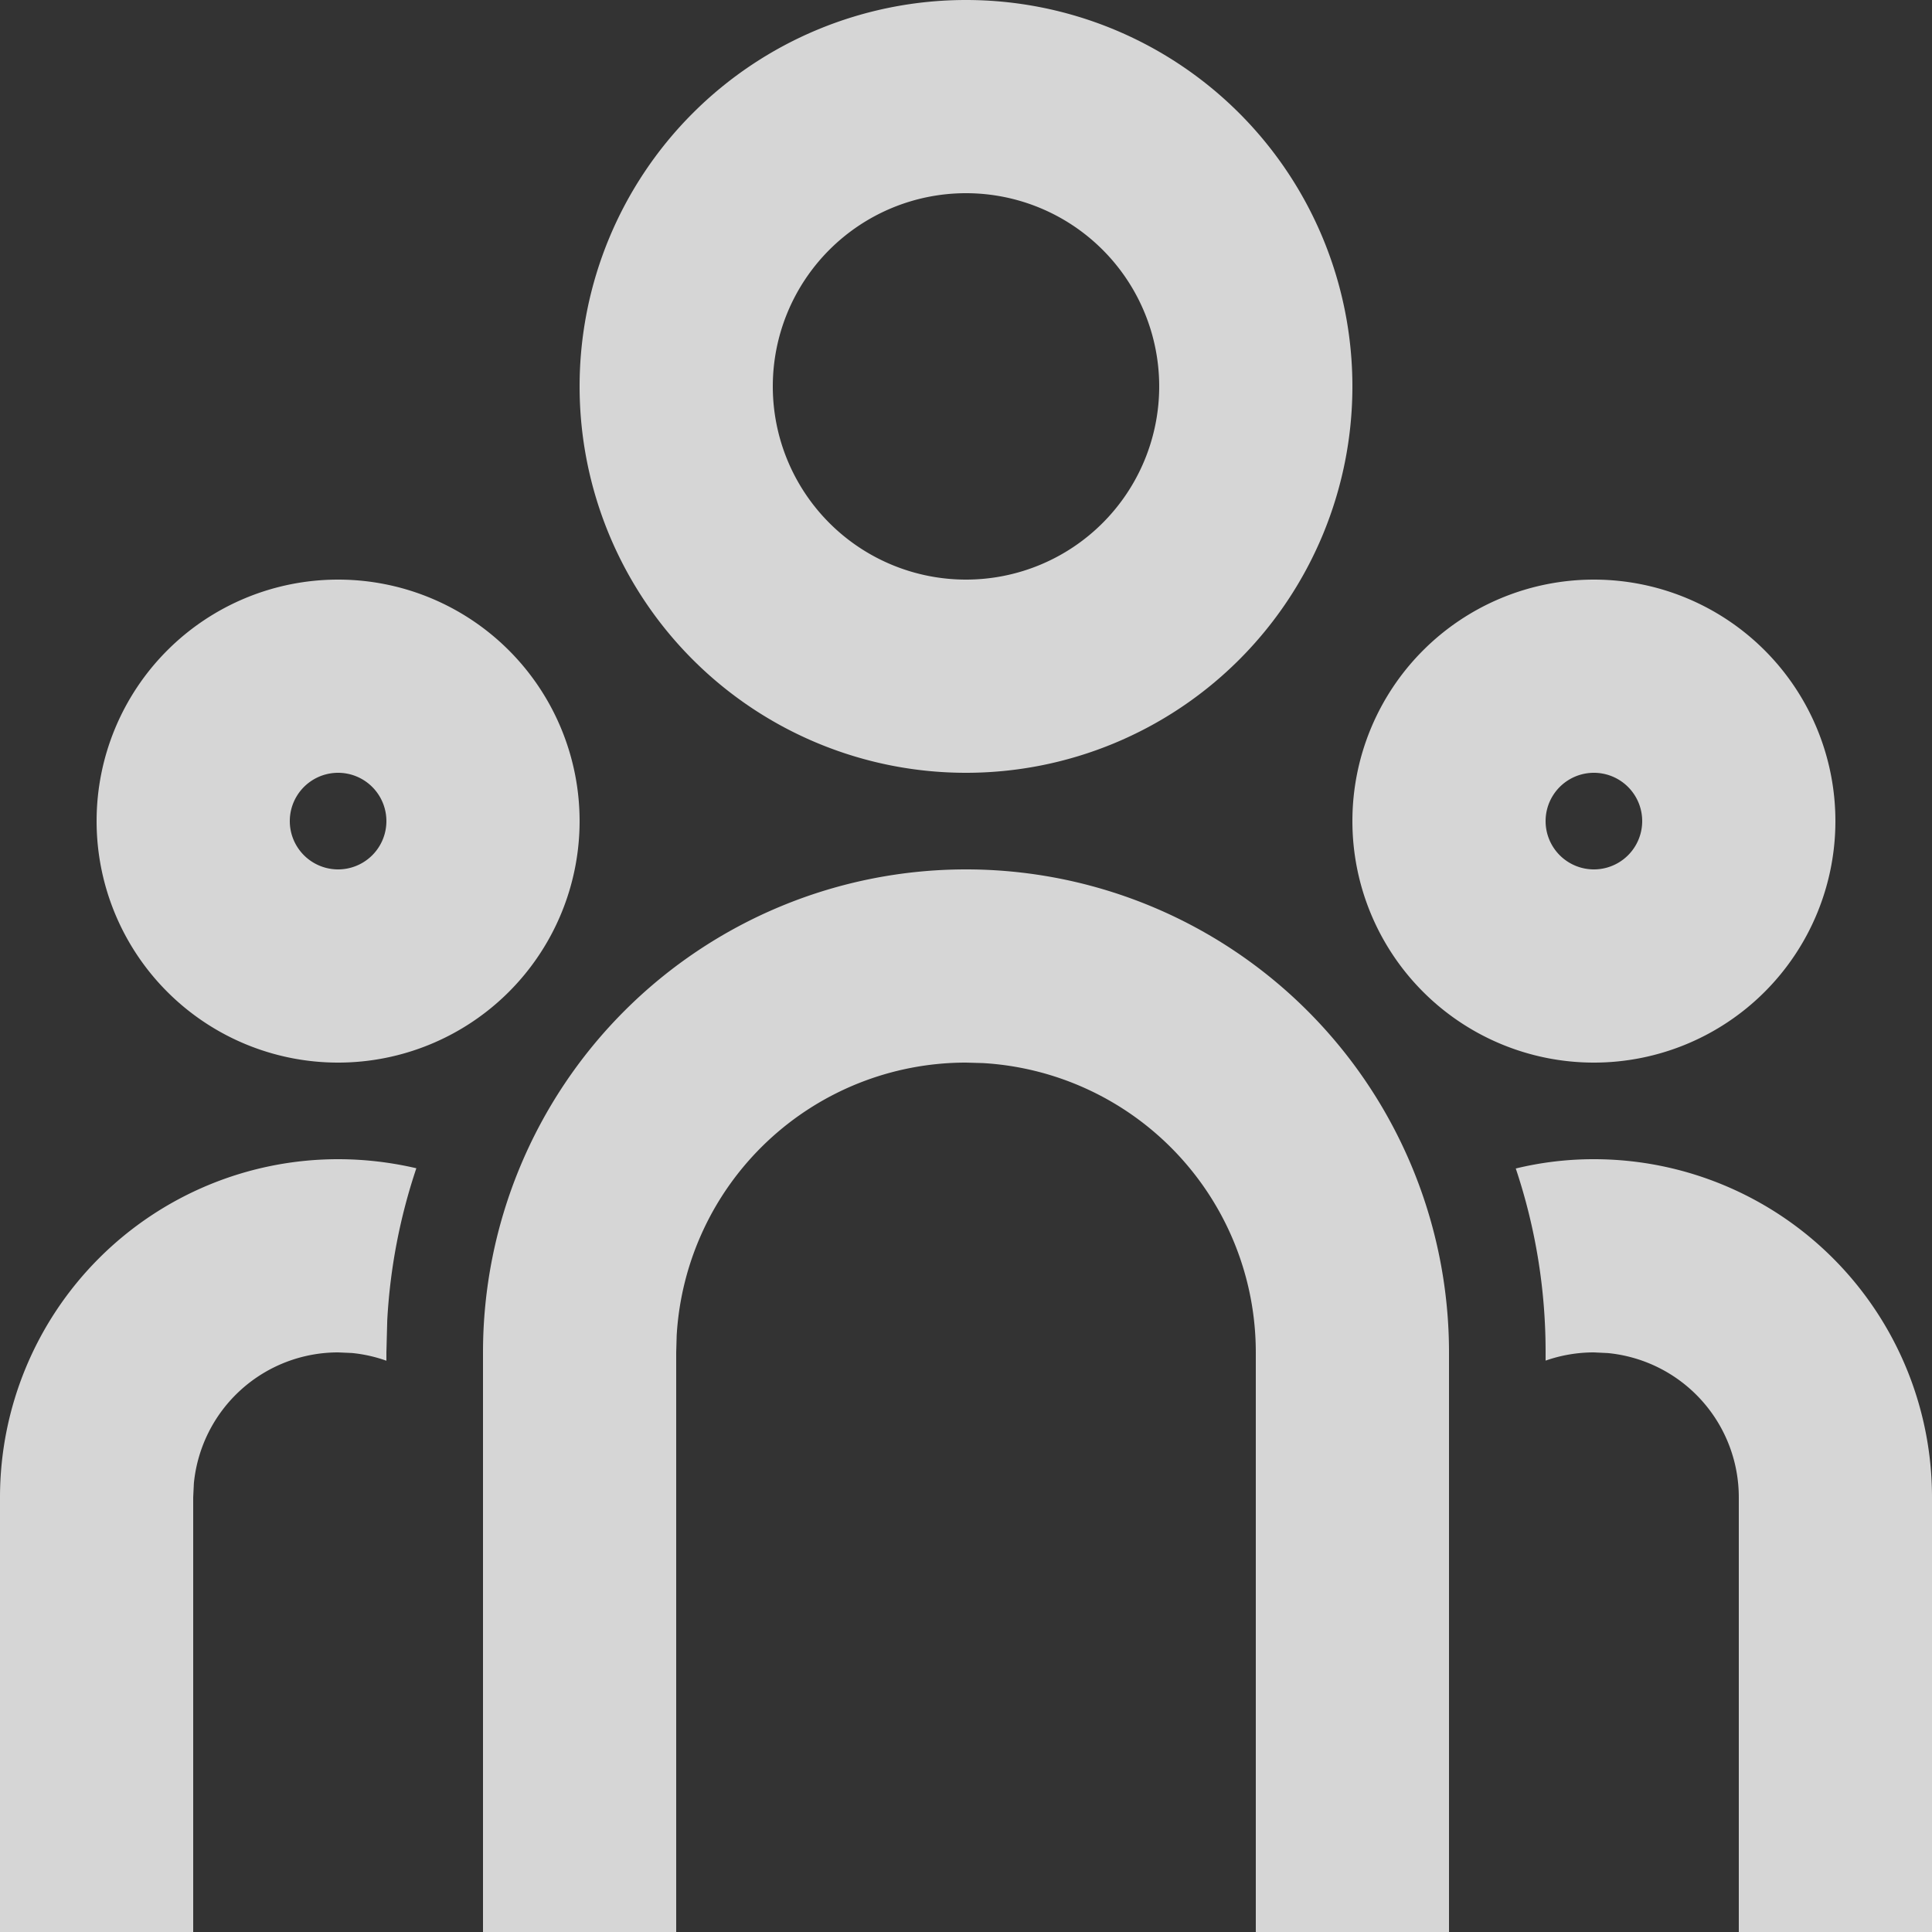 <svg width="32" height="32" viewBox="0 0 32 32" fill="none" xmlns="http://www.w3.org/2000/svg">
  <rect x="0" y="0" width="32" height="32" fill="#333333" stroke="none"/>
  <g opacity=".8" clip-path="url(#a)">
    <path d="M16 14.4a8 8 0 0 1 8 8V32h-3.2v-9.6a4.8 4.8 0 0 0-4.518-4.792L16 17.6a4.8 4.8 0 0 0-4.792 4.518l-.008.282V32H8v-9.6a8 8 0 0 1 8-8ZM5.6 19.2c.446 0 .88.053 1.296.15a9.515 9.515 0 0 0-.482 2.52l-.014.53v.138a2.388 2.388 0 0 0-.57-.128l-.23-.01a2.4 2.4 0 0 0-2.389 2.17l-.011.23V32H0v-7.2a5.6 5.6 0 0 1 5.6-5.6Zm20.8 0a5.6 5.6 0 0 1 5.6 5.6V32h-3.2v-7.2a2.4 2.4 0 0 0-2.17-2.389l-.23-.011c-.28 0-.549.048-.8.136V22.4a9.55 9.55 0 0 0-.494-3.046A5.458 5.458 0 0 1 26.4 19.2ZM5.6 9.6a4 4 0 1 1 0 8 4 4 0 0 1 0-8Zm20.8 0a4 4 0 1 1 0 8 4 4 0 0 1 0-8ZM5.6 12.8a.8.8 0 1 0 0 1.6.8.8 0 0 0 0-1.6Zm20.8 0a.8.8 0 1 0 0 1.6.8.8 0 0 0 0-1.6ZM16 0a6.4 6.4 0 1 1 0 12.8A6.4 6.4 0 0 1 16 0Zm0 3.2a3.2 3.2 0 1 0 0 6.4 3.2 3.2 0 0 0 0-6.4Z" fill="#fff"/>
  </g>
  <defs>
    <clipPath id="a">
      <path fill="#fff" d="M0 0h32v32H0z"/>
    </clipPath>
  </defs>
</svg>
